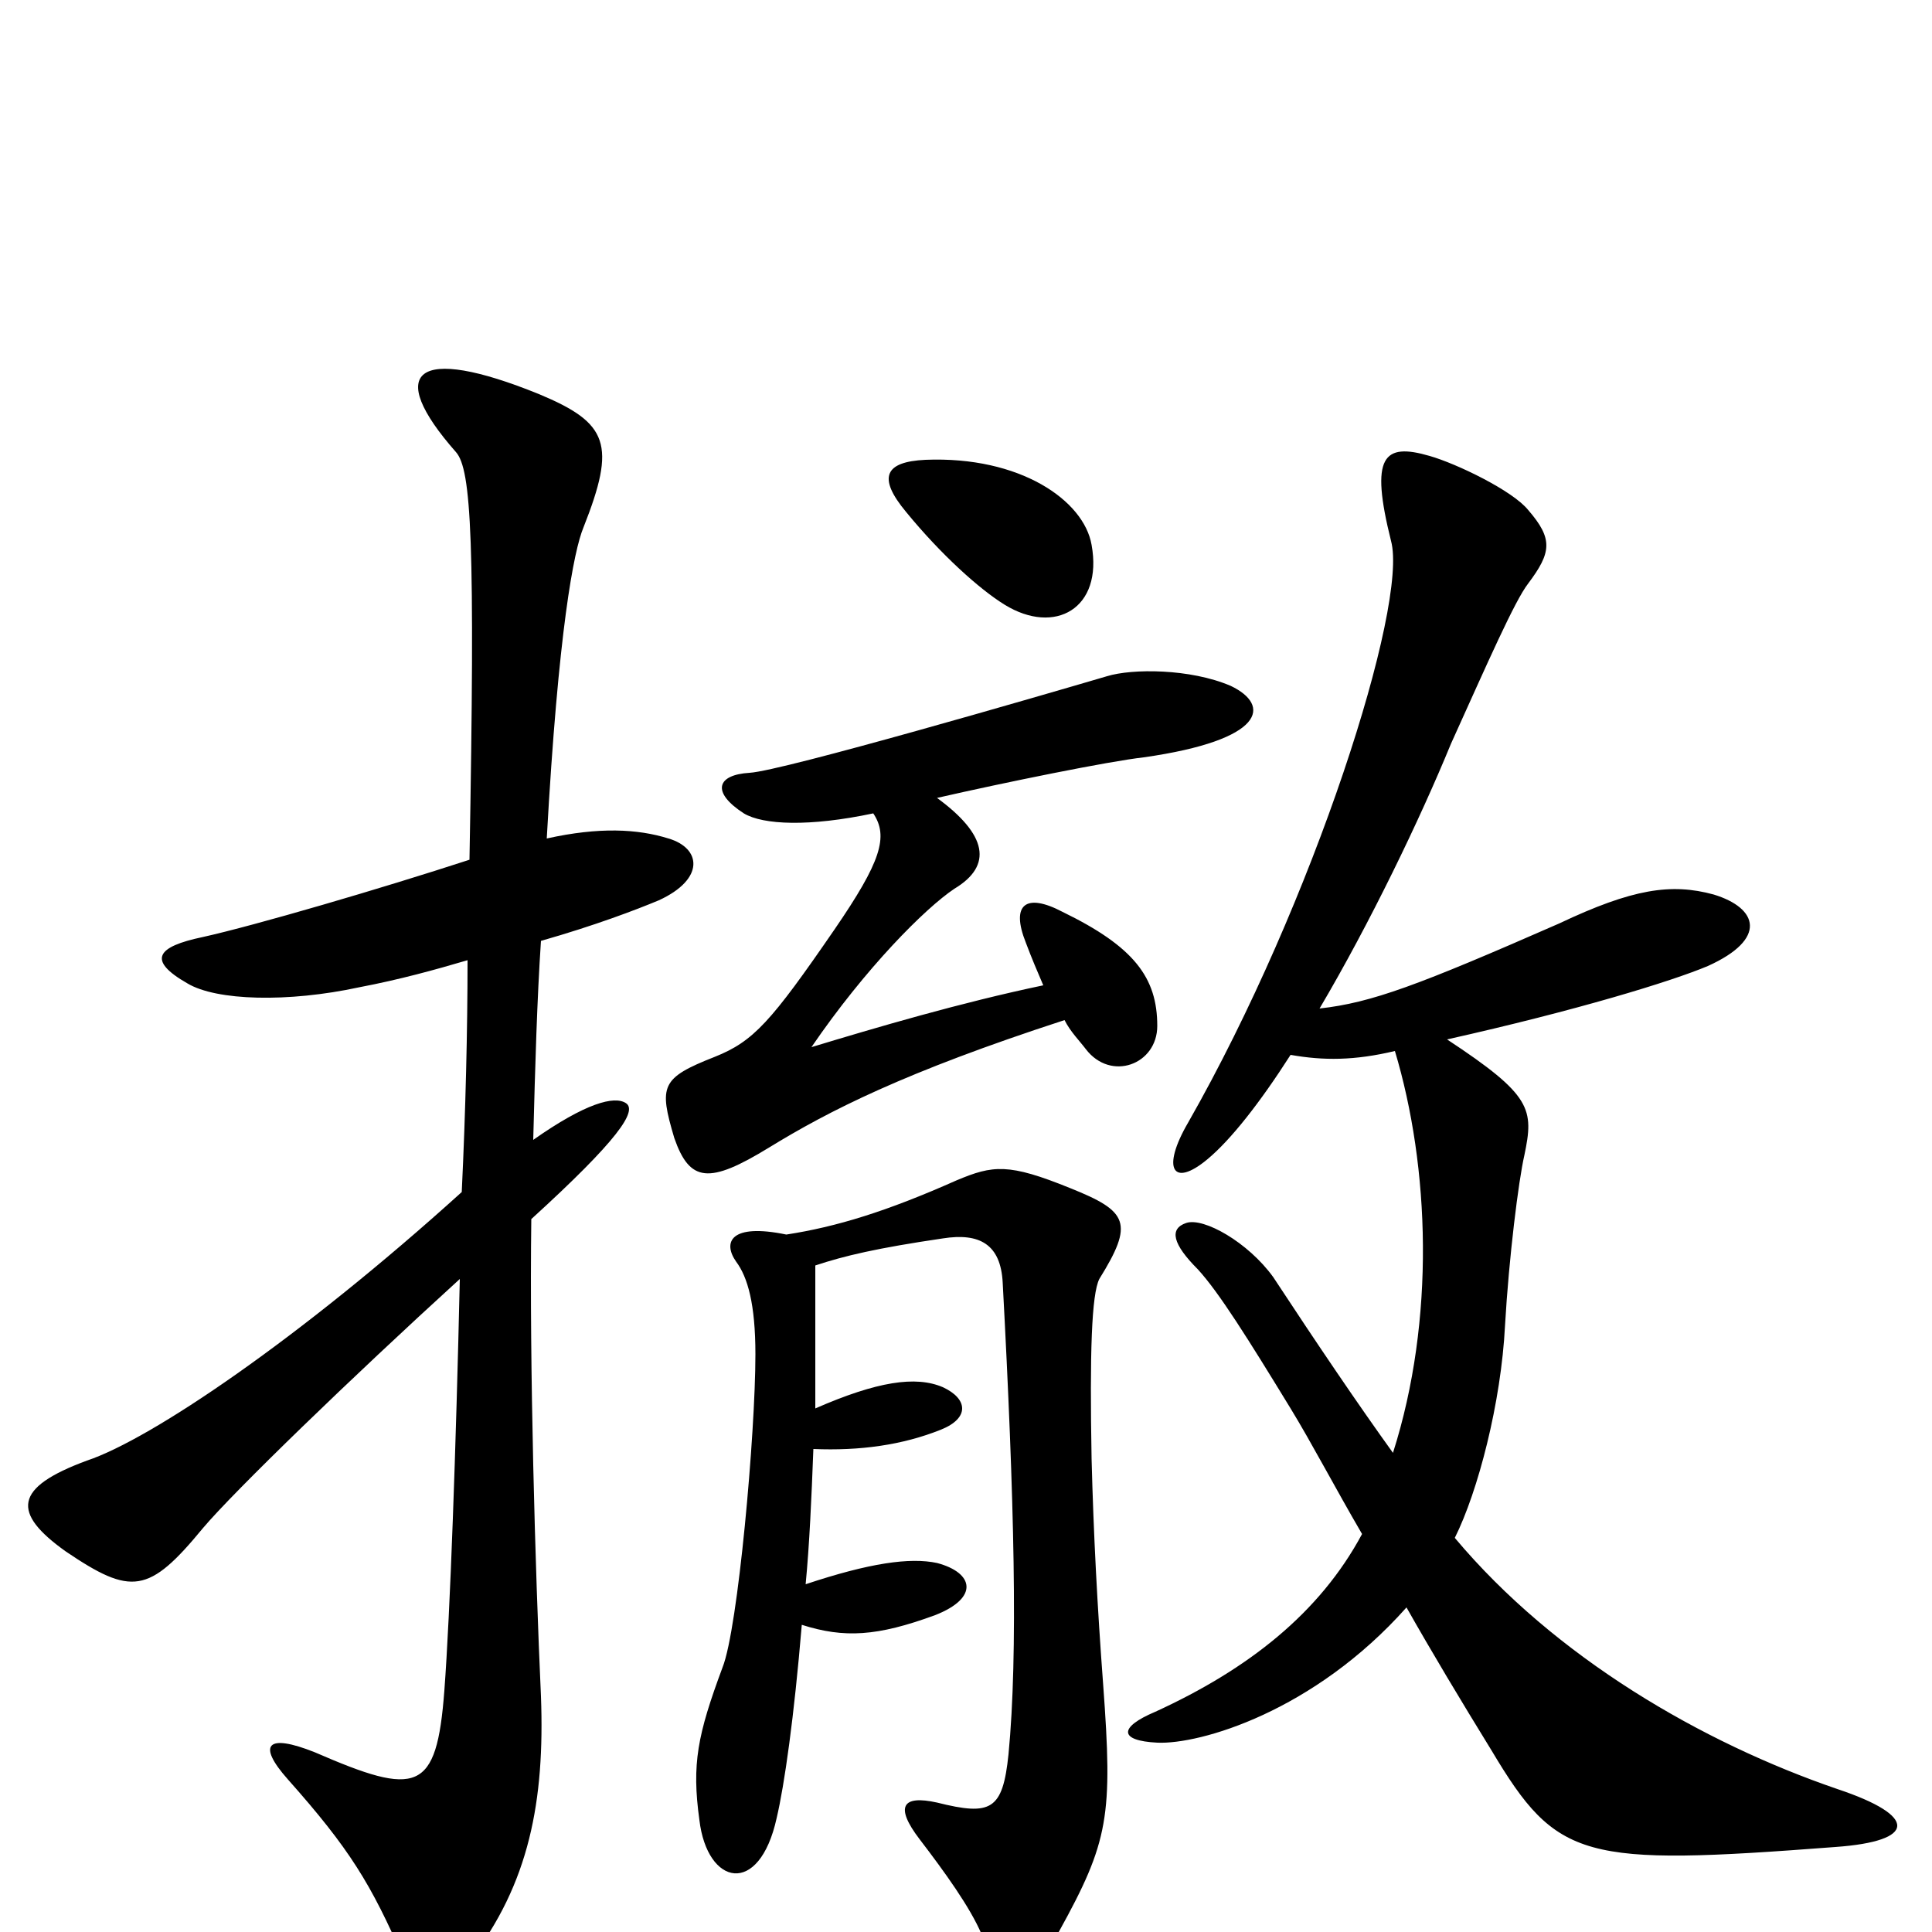 <svg xmlns="http://www.w3.org/2000/svg" viewBox="0 -1000 1000 1000">
	<path fill="#000000" d="M565 -718C561 -741 528 -764 479 -762C458 -761 454 -753 469 -735C487 -713 507 -695 520 -687C546 -671 571 -685 565 -718ZM637 -645C616 -654 586 -654 573 -650C539 -640 405 -601 388 -600C371 -599 368 -590 385 -579C395 -573 419 -572 452 -579C460 -567 456 -554 432 -519C399 -471 390 -461 370 -453C342 -442 341 -438 349 -411C357 -388 367 -387 398 -406C429 -425 468 -445 551 -472C554 -466 559 -461 562 -457C575 -440 599 -449 599 -469C599 -494 587 -510 550 -528C531 -538 523 -532 531 -512C534 -504 537 -497 540 -490C497 -481 453 -468 420 -458C448 -499 479 -530 494 -540C514 -552 511 -568 485 -587C520 -595 574 -606 592 -608C655 -617 658 -635 637 -645ZM951 -74C881 -98 805 -142 753 -204C765 -228 777 -274 779 -314C781 -349 786 -389 789 -402C794 -426 793 -433 749 -462C816 -477 865 -492 884 -500C915 -514 910 -530 887 -537C865 -543 845 -540 807 -522C734 -490 710 -481 683 -478C709 -522 735 -576 751 -615C770 -657 784 -689 791 -698C803 -714 804 -721 791 -736C783 -746 754 -760 740 -764C716 -771 709 -764 720 -720C729 -687 680 -533 615 -419C601 -395 607 -385 625 -400C637 -410 652 -429 668 -454C685 -451 701 -451 722 -456C740 -396 743 -317 721 -248C703 -273 682 -304 659 -339C646 -357 623 -370 614 -367C605 -364 607 -356 620 -343C631 -331 646 -307 668 -271C679 -253 691 -230 705 -206C683 -165 646 -136 598 -114C579 -106 579 -99 599 -98C621 -97 680 -114 728 -168C741 -145 756 -120 772 -94C806 -37 819 -34 950 -44C992 -47 993 -60 951 -74ZM346 -566C330 -571 310 -572 283 -566C289 -674 297 -715 302 -727C319 -770 315 -781 279 -796C215 -822 199 -808 236 -766C244 -757 246 -720 243 -555C197 -540 132 -521 105 -515C81 -510 76 -503 97 -491C112 -482 149 -481 186 -489C207 -493 225 -498 242 -503C242 -467 241 -425 239 -383C155 -307 78 -255 45 -244C7 -230 6 -217 34 -197C68 -174 77 -175 105 -209C121 -228 182 -287 238 -338C236 -250 233 -165 230 -125C226 -72 216 -70 163 -93C138 -103 133 -97 149 -79C181 -43 192 -25 209 14C218 34 228 35 243 15C274 -25 282 -68 280 -122C277 -188 274 -293 275 -369C320 -410 330 -425 324 -429C318 -433 303 -429 276 -410C277 -449 278 -483 280 -513C308 -521 329 -529 341 -534C365 -545 363 -561 346 -566ZM571 -128C568 -168 566 -206 565 -245C564 -300 565 -330 569 -338C587 -367 584 -373 554 -385C522 -398 514 -397 495 -389C459 -373 433 -365 407 -361C378 -367 374 -357 381 -347C387 -339 391 -325 391 -299C391 -258 382 -157 374 -137C361 -102 358 -87 362 -58C366 -24 393 -18 402 -59C406 -76 411 -111 415 -159C437 -152 454 -153 484 -164C507 -173 504 -186 485 -191C471 -194 450 -191 417 -180C419 -201 420 -224 421 -250C445 -249 467 -252 487 -260C502 -266 501 -276 488 -282C474 -288 454 -285 422 -271C422 -294 422 -318 422 -345C437 -350 454 -354 488 -359C507 -362 518 -356 519 -336C525 -224 527 -144 522 -92C519 -63 513 -60 485 -67C467 -71 463 -65 476 -48C489 -31 502 -13 508 1C519 25 534 26 548 0C574 -47 576 -60 571 -128Z"/>
</svg>